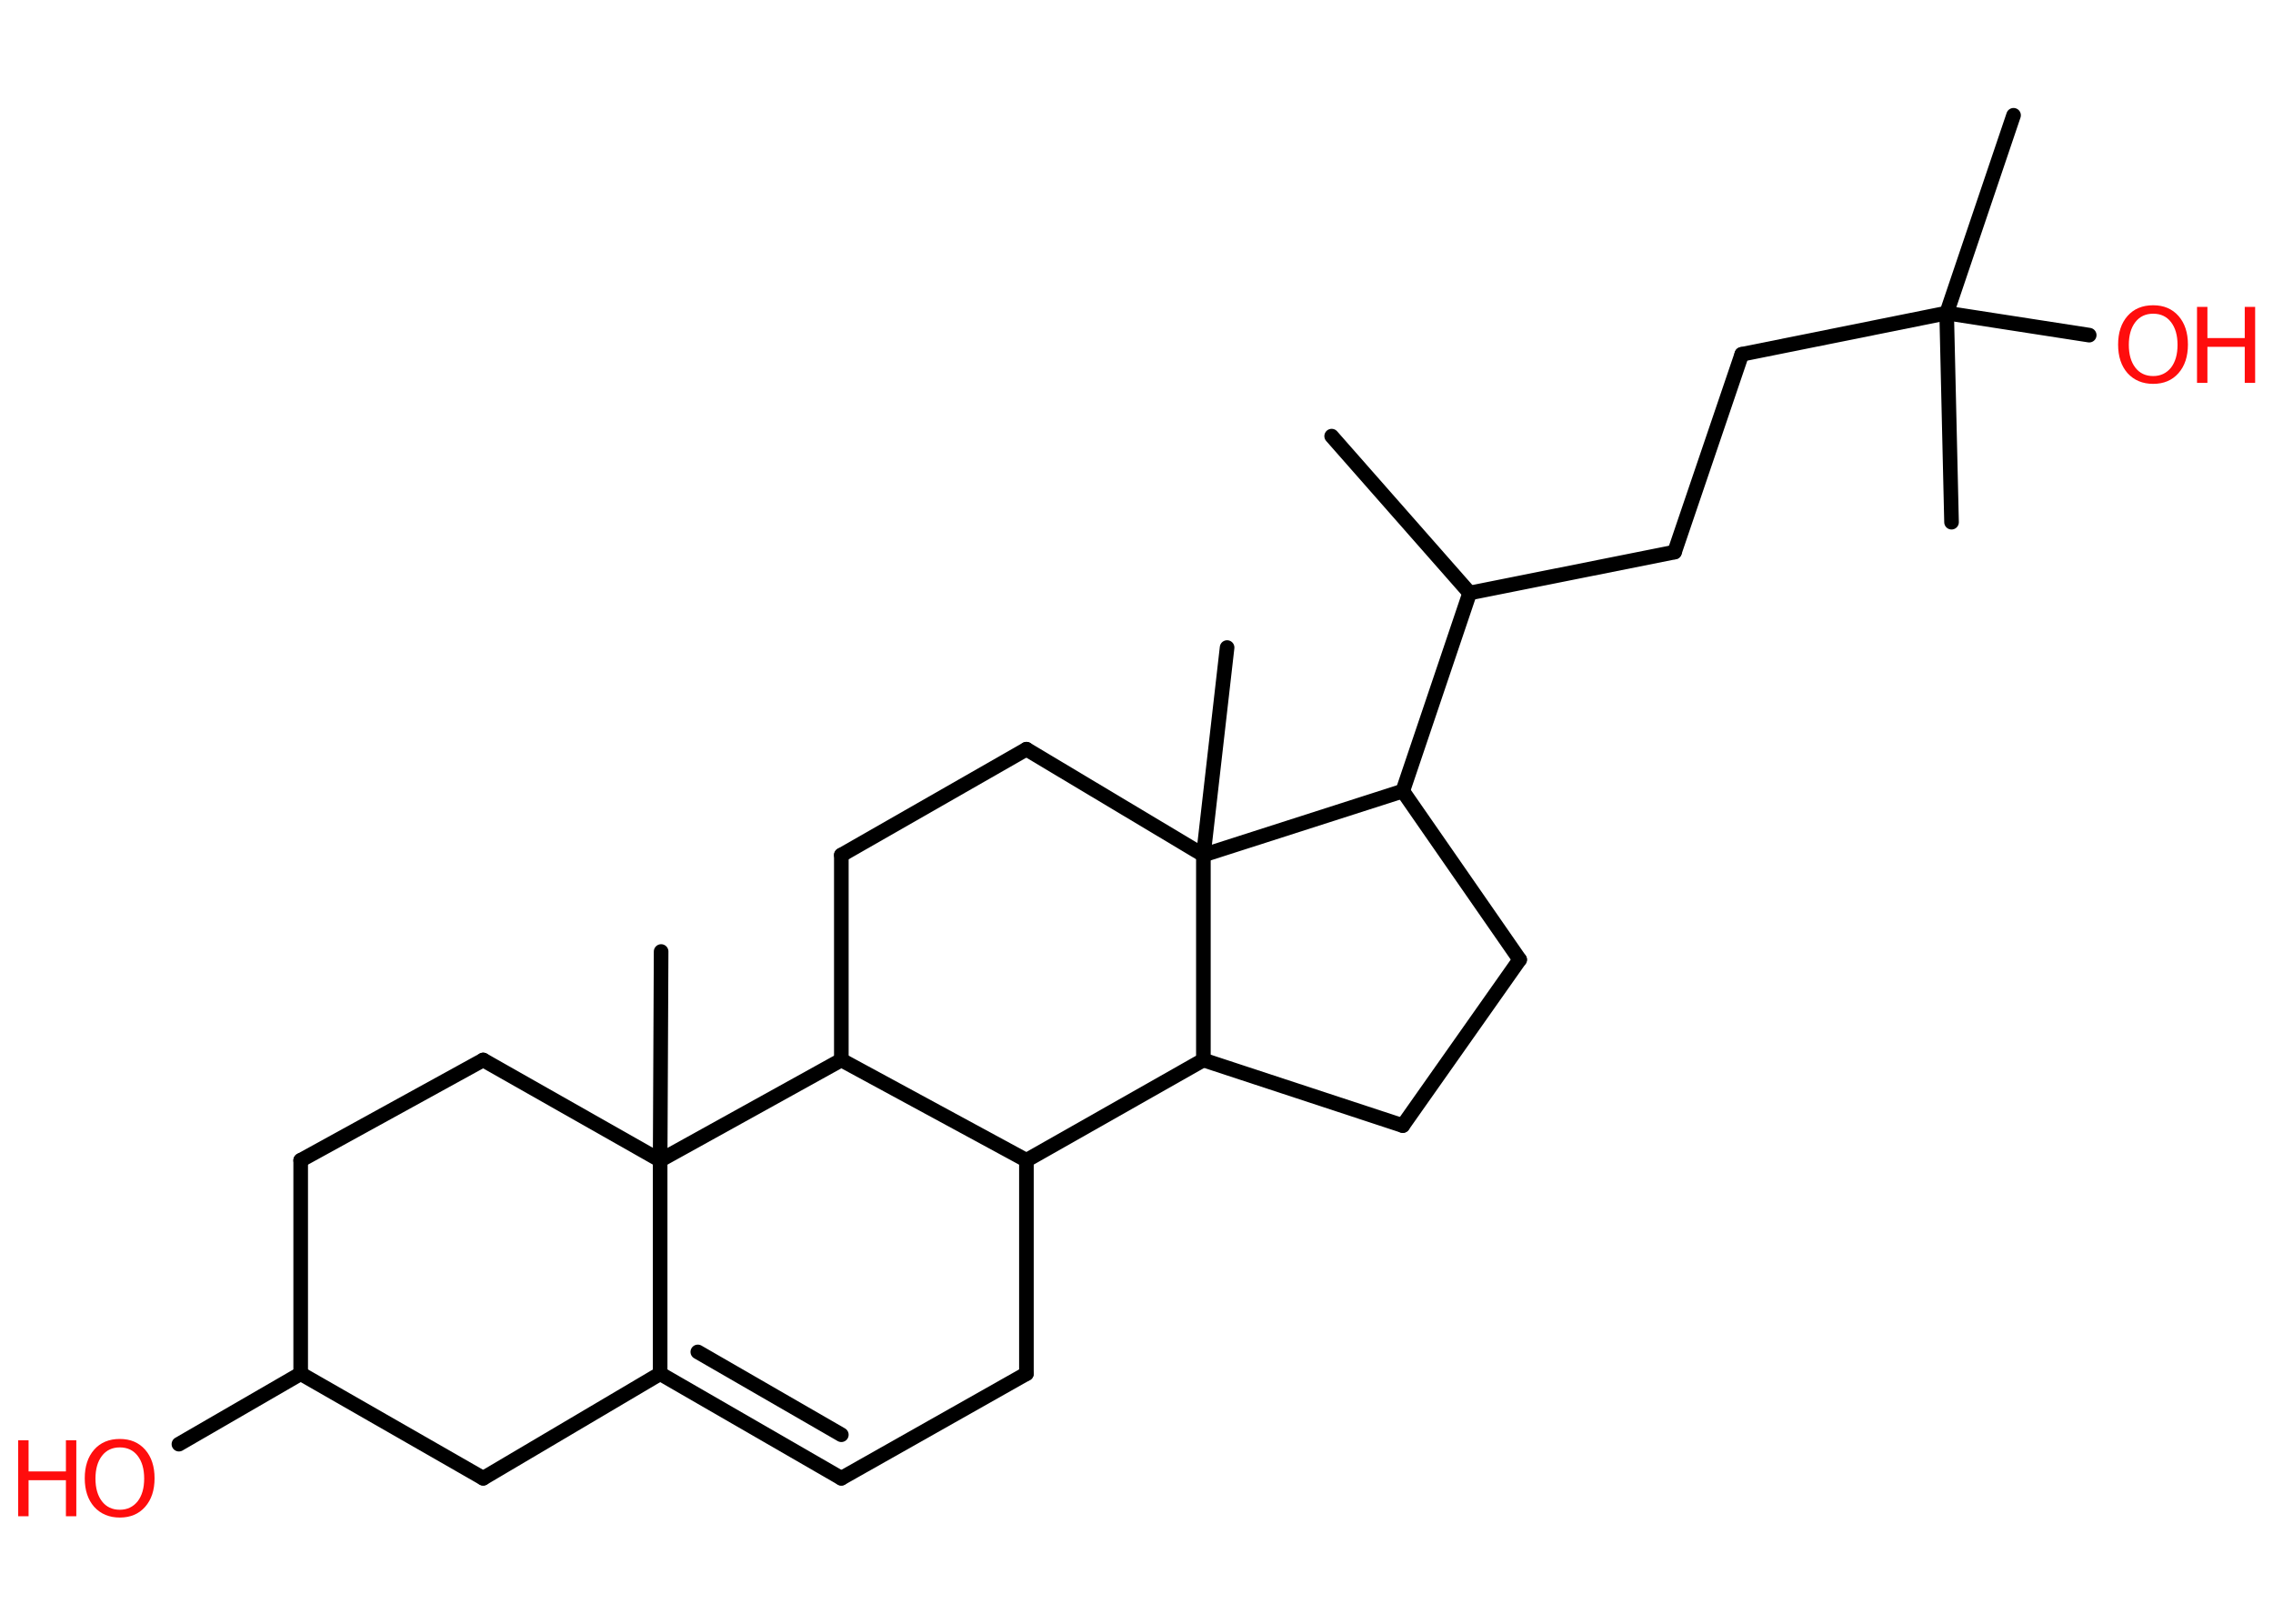 <?xml version='1.0' encoding='UTF-8'?>
<!DOCTYPE svg PUBLIC "-//W3C//DTD SVG 1.1//EN" "http://www.w3.org/Graphics/SVG/1.1/DTD/svg11.dtd">
<svg version='1.2' xmlns='http://www.w3.org/2000/svg' xmlns:xlink='http://www.w3.org/1999/xlink' width='70.0mm' height='50.0mm' viewBox='0 0 70.0 50.0'>
  <desc>Generated by the Chemistry Development Kit (http://github.com/cdk)</desc>
  <g stroke-linecap='round' stroke-linejoin='round' stroke='#000000' stroke-width='.45' fill='#FF0D0D'>
    <rect x='.0' y='.0' width='70.0' height='50.0' fill='#FFFFFF' stroke='none'/>
    <g id='mol1' class='mol'>
      <line id='mol1bnd1' class='bond' x1='41.01' y1='13.43' x2='45.26' y2='18.26'/>
      <line id='mol1bnd2' class='bond' x1='45.26' y1='18.26' x2='51.57' y2='17.0'/>
      <line id='mol1bnd3' class='bond' x1='51.57' y1='17.0' x2='53.64' y2='10.91'/>
      <line id='mol1bnd4' class='bond' x1='53.64' y1='10.91' x2='59.95' y2='9.64'/>
      <line id='mol1bnd5' class='bond' x1='59.95' y1='9.64' x2='62.01' y2='3.55'/>
      <line id='mol1bnd6' class='bond' x1='59.95' y1='9.64' x2='60.1' y2='16.08'/>
      <line id='mol1bnd7' class='bond' x1='59.95' y1='9.64' x2='64.34' y2='10.32'/>
      <line id='mol1bnd8' class='bond' x1='45.26' y1='18.26' x2='43.2' y2='24.36'/>
      <line id='mol1bnd9' class='bond' x1='43.2' y1='24.36' x2='46.8' y2='29.55'/>
      <line id='mol1bnd10' class='bond' x1='46.8' y1='29.55' x2='43.2' y2='34.66'/>
      <line id='mol1bnd11' class='bond' x1='43.2' y1='34.66' x2='37.06' y2='32.64'/>
      <line id='mol1bnd12' class='bond' x1='37.06' y1='32.64' x2='31.61' y2='35.73'/>
      <line id='mol1bnd13' class='bond' x1='31.61' y1='35.73' x2='31.61' y2='42.3'/>
      <line id='mol1bnd14' class='bond' x1='31.61' y1='42.3' x2='25.91' y2='45.52'/>
      <g id='mol1bnd15' class='bond'>
        <line x1='20.33' y1='42.3' x2='25.91' y2='45.52'/>
        <line x1='21.49' y1='41.63' x2='25.91' y2='44.18'/>
      </g>
      <line id='mol1bnd16' class='bond' x1='20.33' y1='42.3' x2='14.88' y2='45.52'/>
      <line id='mol1bnd17' class='bond' x1='14.88' y1='45.52' x2='9.26' y2='42.3'/>
      <line id='mol1bnd18' class='bond' x1='9.26' y1='42.3' x2='5.51' y2='44.47'/>
      <line id='mol1bnd19' class='bond' x1='9.26' y1='42.3' x2='9.26' y2='35.73'/>
      <line id='mol1bnd20' class='bond' x1='9.26' y1='35.73' x2='14.88' y2='32.64'/>
      <line id='mol1bnd21' class='bond' x1='14.88' y1='32.64' x2='20.33' y2='35.73'/>
      <line id='mol1bnd22' class='bond' x1='20.33' y1='42.3' x2='20.33' y2='35.73'/>
      <line id='mol1bnd23' class='bond' x1='20.33' y1='35.73' x2='20.36' y2='29.3'/>
      <line id='mol1bnd24' class='bond' x1='20.33' y1='35.73' x2='25.91' y2='32.64'/>
      <line id='mol1bnd25' class='bond' x1='31.61' y1='35.73' x2='25.91' y2='32.64'/>
      <line id='mol1bnd26' class='bond' x1='25.91' y1='32.64' x2='25.91' y2='26.33'/>
      <line id='mol1bnd27' class='bond' x1='25.91' y1='26.33' x2='31.61' y2='23.07'/>
      <line id='mol1bnd28' class='bond' x1='31.61' y1='23.07' x2='37.06' y2='26.33'/>
      <line id='mol1bnd29' class='bond' x1='43.2' y1='24.36' x2='37.06' y2='26.33'/>
      <line id='mol1bnd30' class='bond' x1='37.06' y1='32.64' x2='37.06' y2='26.33'/>
      <line id='mol1bnd31' class='bond' x1='37.06' y1='26.33' x2='37.79' y2='19.94'/>
      <g id='mol1atm8' class='atom'>
        <path d='M66.31 9.66q-.35 .0 -.55 .26q-.2 .26 -.2 .7q.0 .44 .2 .7q.2 .26 .55 .26q.34 .0 .55 -.26q.2 -.26 .2 -.7q.0 -.44 -.2 -.7q-.2 -.26 -.55 -.26zM66.31 9.4q.49 .0 .78 .33q.29 .33 .29 .88q.0 .55 -.29 .88q-.29 .33 -.78 .33q-.49 .0 -.79 -.33q-.29 -.33 -.29 -.88q.0 -.55 .29 -.88q.29 -.33 .79 -.33z' stroke='none'/>
        <path d='M67.66 9.45h.32v.96h1.15v-.96h.32v2.34h-.32v-1.11h-1.15v1.11h-.32v-2.34z' stroke='none'/>
      </g>
      <g id='mol1atm19' class='atom'>
        <path d='M3.69 44.57q-.35 .0 -.55 .26q-.2 .26 -.2 .7q.0 .44 .2 .7q.2 .26 .55 .26q.34 .0 .55 -.26q.2 -.26 .2 -.7q.0 -.44 -.2 -.7q-.2 -.26 -.55 -.26zM3.69 44.31q.49 .0 .78 .33q.29 .33 .29 .88q.0 .55 -.29 .88q-.29 .33 -.78 .33q-.49 .0 -.79 -.33q-.29 -.33 -.29 -.88q.0 -.55 .29 -.88q.29 -.33 .79 -.33z' stroke='none'/>
        <path d='M.56 44.35h.32v.96h1.15v-.96h.32v2.34h-.32v-1.11h-1.15v1.11h-.32v-2.34z' stroke='none'/>
      </g>
    </g>
  </g>
</svg>
